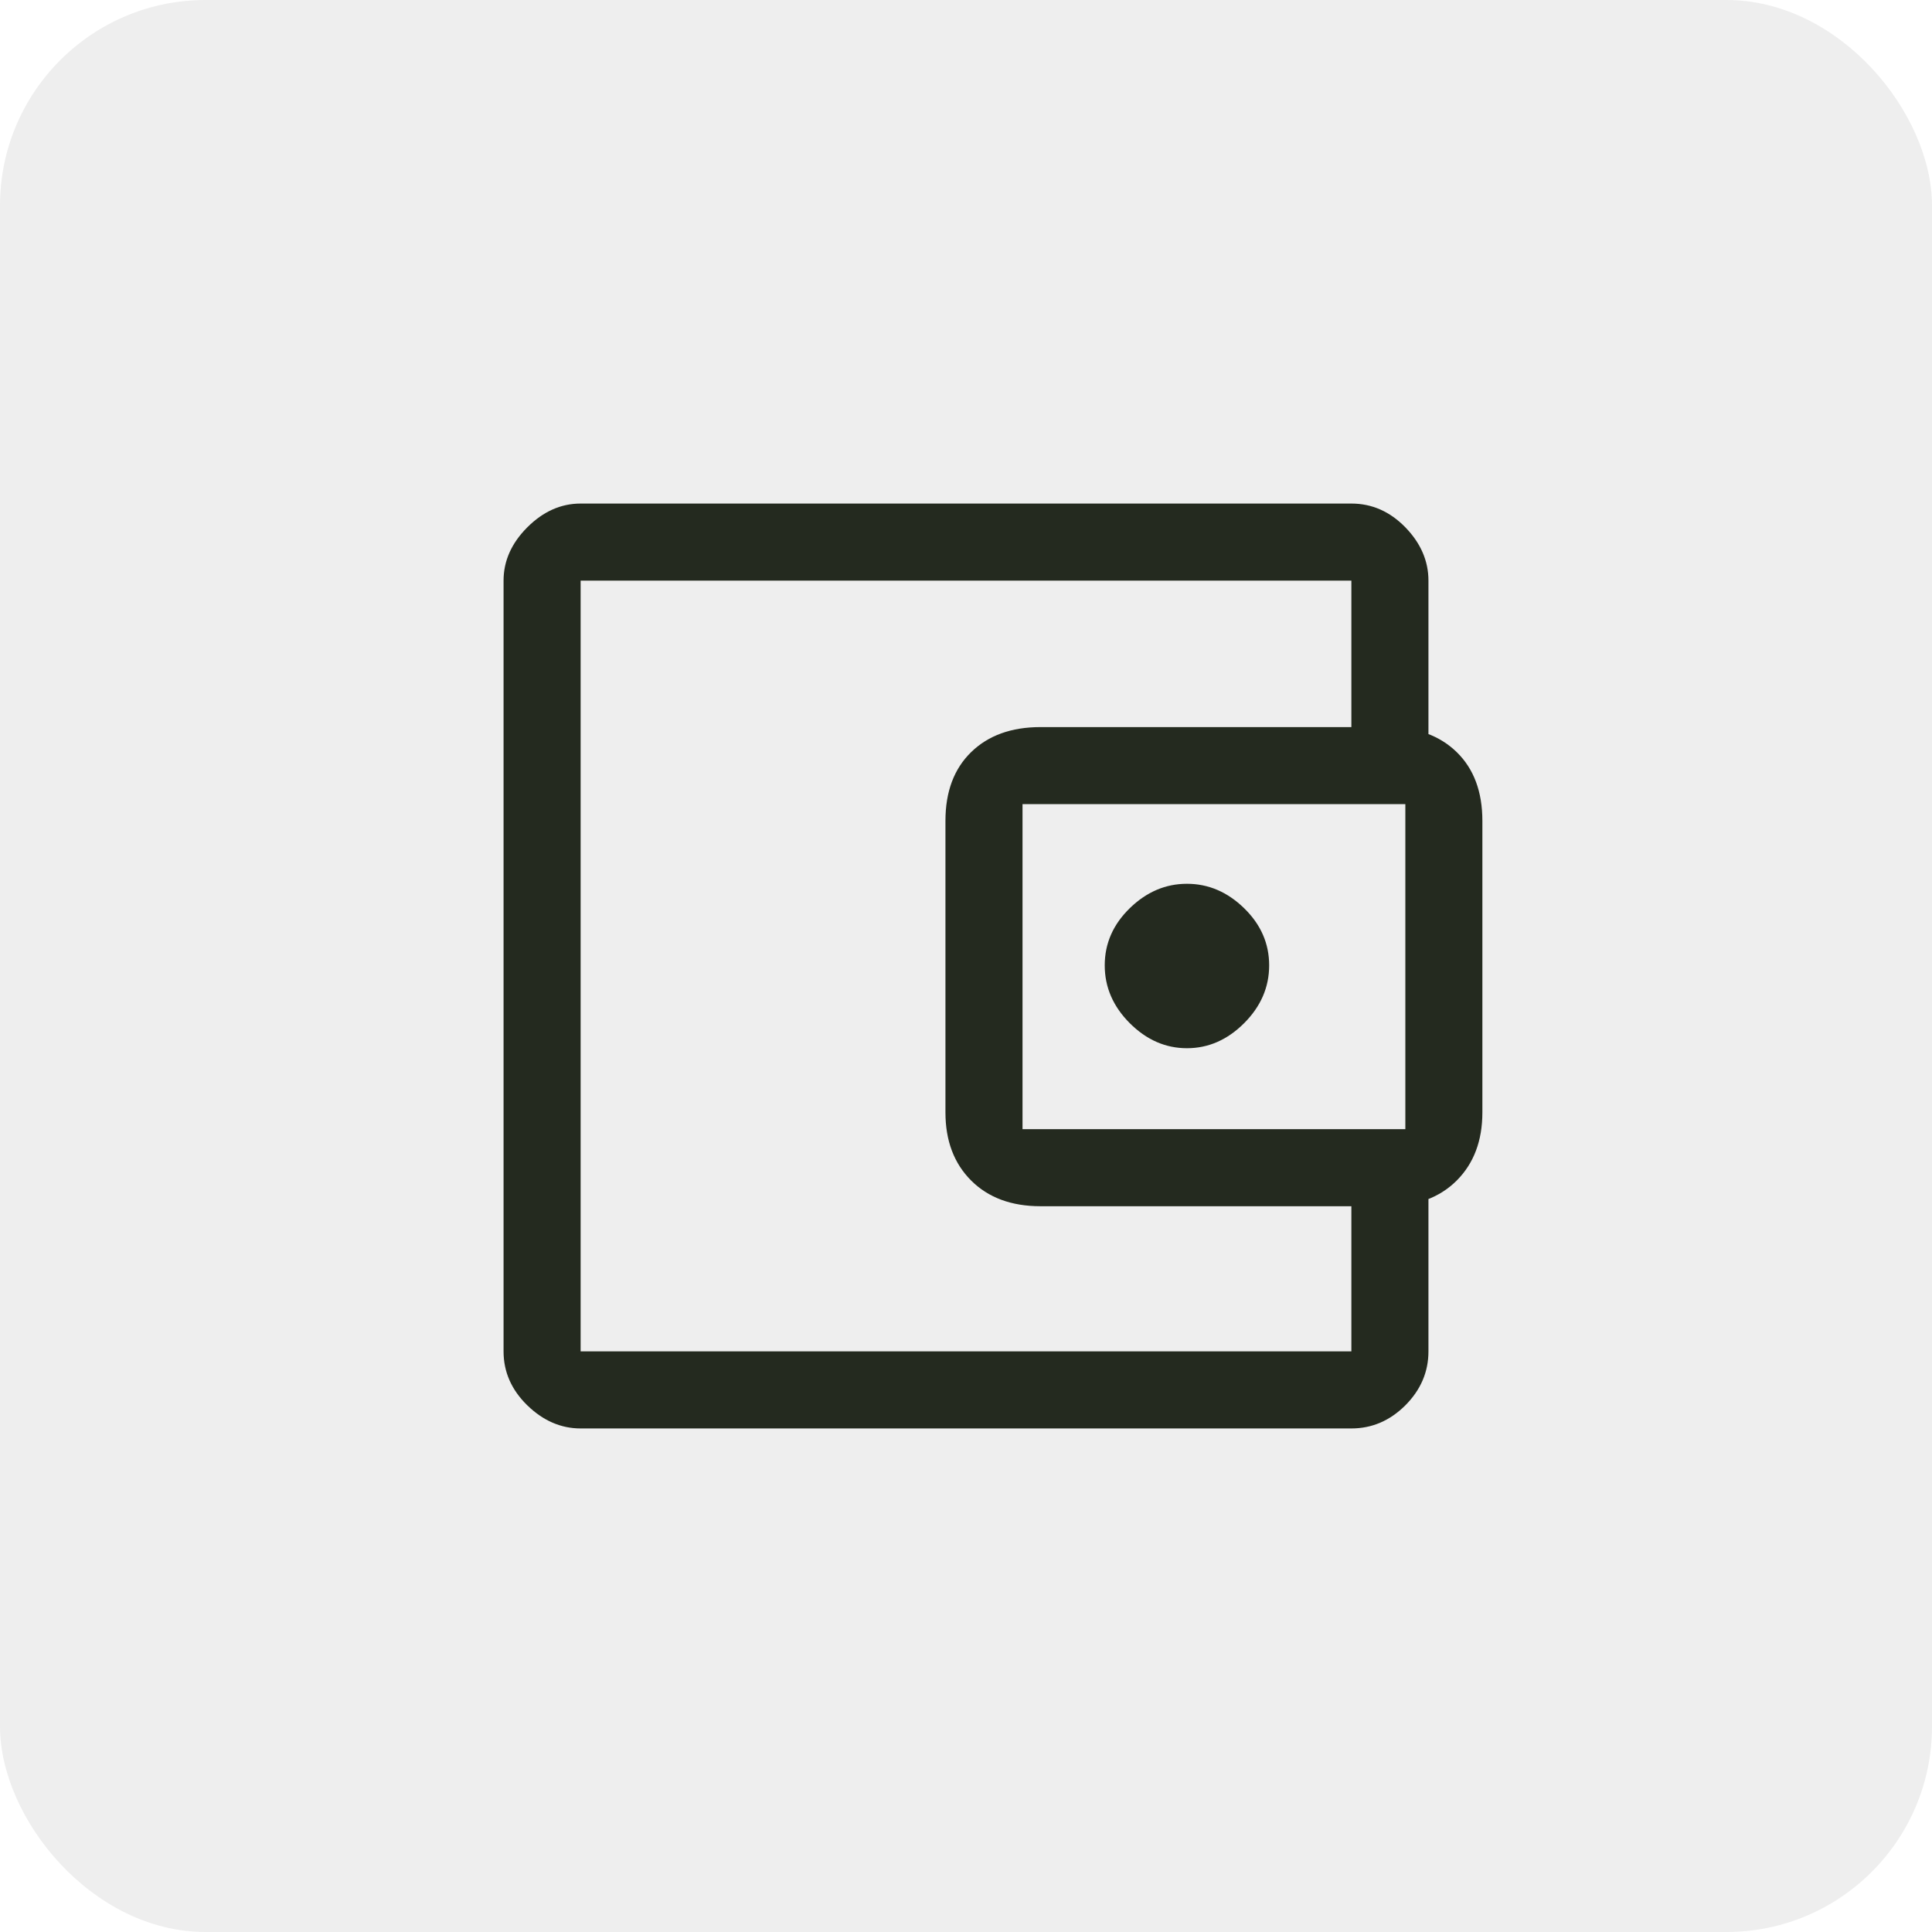 <svg width="47" height="47" viewBox="0 0 47 47" fill="none" xmlns="http://www.w3.org/2000/svg">
<g filter="url(#filter0_b_1204_32557)">
<rect width="47" height="47" rx="5" fill="#EEEEEE"/>
<path d="M28.875 25.5C29.396 25.5 29.859 25.297 30.266 24.891C30.672 24.484 30.875 24.016 30.875 23.484C30.875 22.953 30.672 22.49 30.266 22.094C29.859 21.698 29.396 21.5 28.875 21.5C28.354 21.5 27.891 21.698 27.484 22.094C27.078 22.49 26.875 22.953 26.875 23.484C26.875 24.016 27.078 24.484 27.484 24.891C27.891 25.297 28.354 25.5 28.875 25.5ZM14.125 31.219V32.875V14.125V31.219ZM14.125 34.75C13.646 34.75 13.213 34.562 12.828 34.188C12.443 33.812 12.25 33.375 12.25 32.875V14.125C12.25 13.646 12.443 13.213 12.828 12.828C13.213 12.443 13.646 12.25 14.125 12.25H32.875C33.375 12.25 33.812 12.443 34.188 12.828C34.562 13.213 34.75 13.646 34.75 14.125V18.312H32.875V14.125H14.125V32.875H32.875V28.719H34.75V32.875C34.75 33.375 34.562 33.812 34.188 34.188C33.812 34.562 33.375 34.75 32.875 34.75H14.125ZM25.312 29.344C24.604 29.344 24.042 29.135 23.625 28.719C23.208 28.302 23 27.75 23 27.062V19.969C23 19.26 23.208 18.703 23.625 18.297C24.042 17.891 24.604 17.688 25.312 17.688H33.75C34.458 17.688 35.021 17.891 35.438 18.297C35.854 18.703 36.062 19.26 36.062 19.969V27.062C36.062 27.75 35.854 28.302 35.438 28.719C35.021 29.135 34.458 29.344 33.75 29.344H25.312ZM34.188 27.469V19.562H24.875V27.469H34.188Z" fill="#242A1F"/>
</g>
<defs>
<filter id="filter0_b_1204_32557" x="-5.865" y="-5.865" width="58.729" height="58.729" filterUnits="userSpaceOnUse" color-interpolation-filters="sRGB">
<feFlood flood-opacity="0" result="BackgroundImageFix"/>
<feGaussianBlur in="BackgroundImageFix" stdDeviation="2.932"/>
<feComposite in2="SourceAlpha" operator="in" result="effect1_backgroundBlur_1204_32557"/>
<feBlend mode="normal" in="SourceGraphic" in2="effect1_backgroundBlur_1204_32557" result="shape"/>
</filter>
</defs>
</svg>
